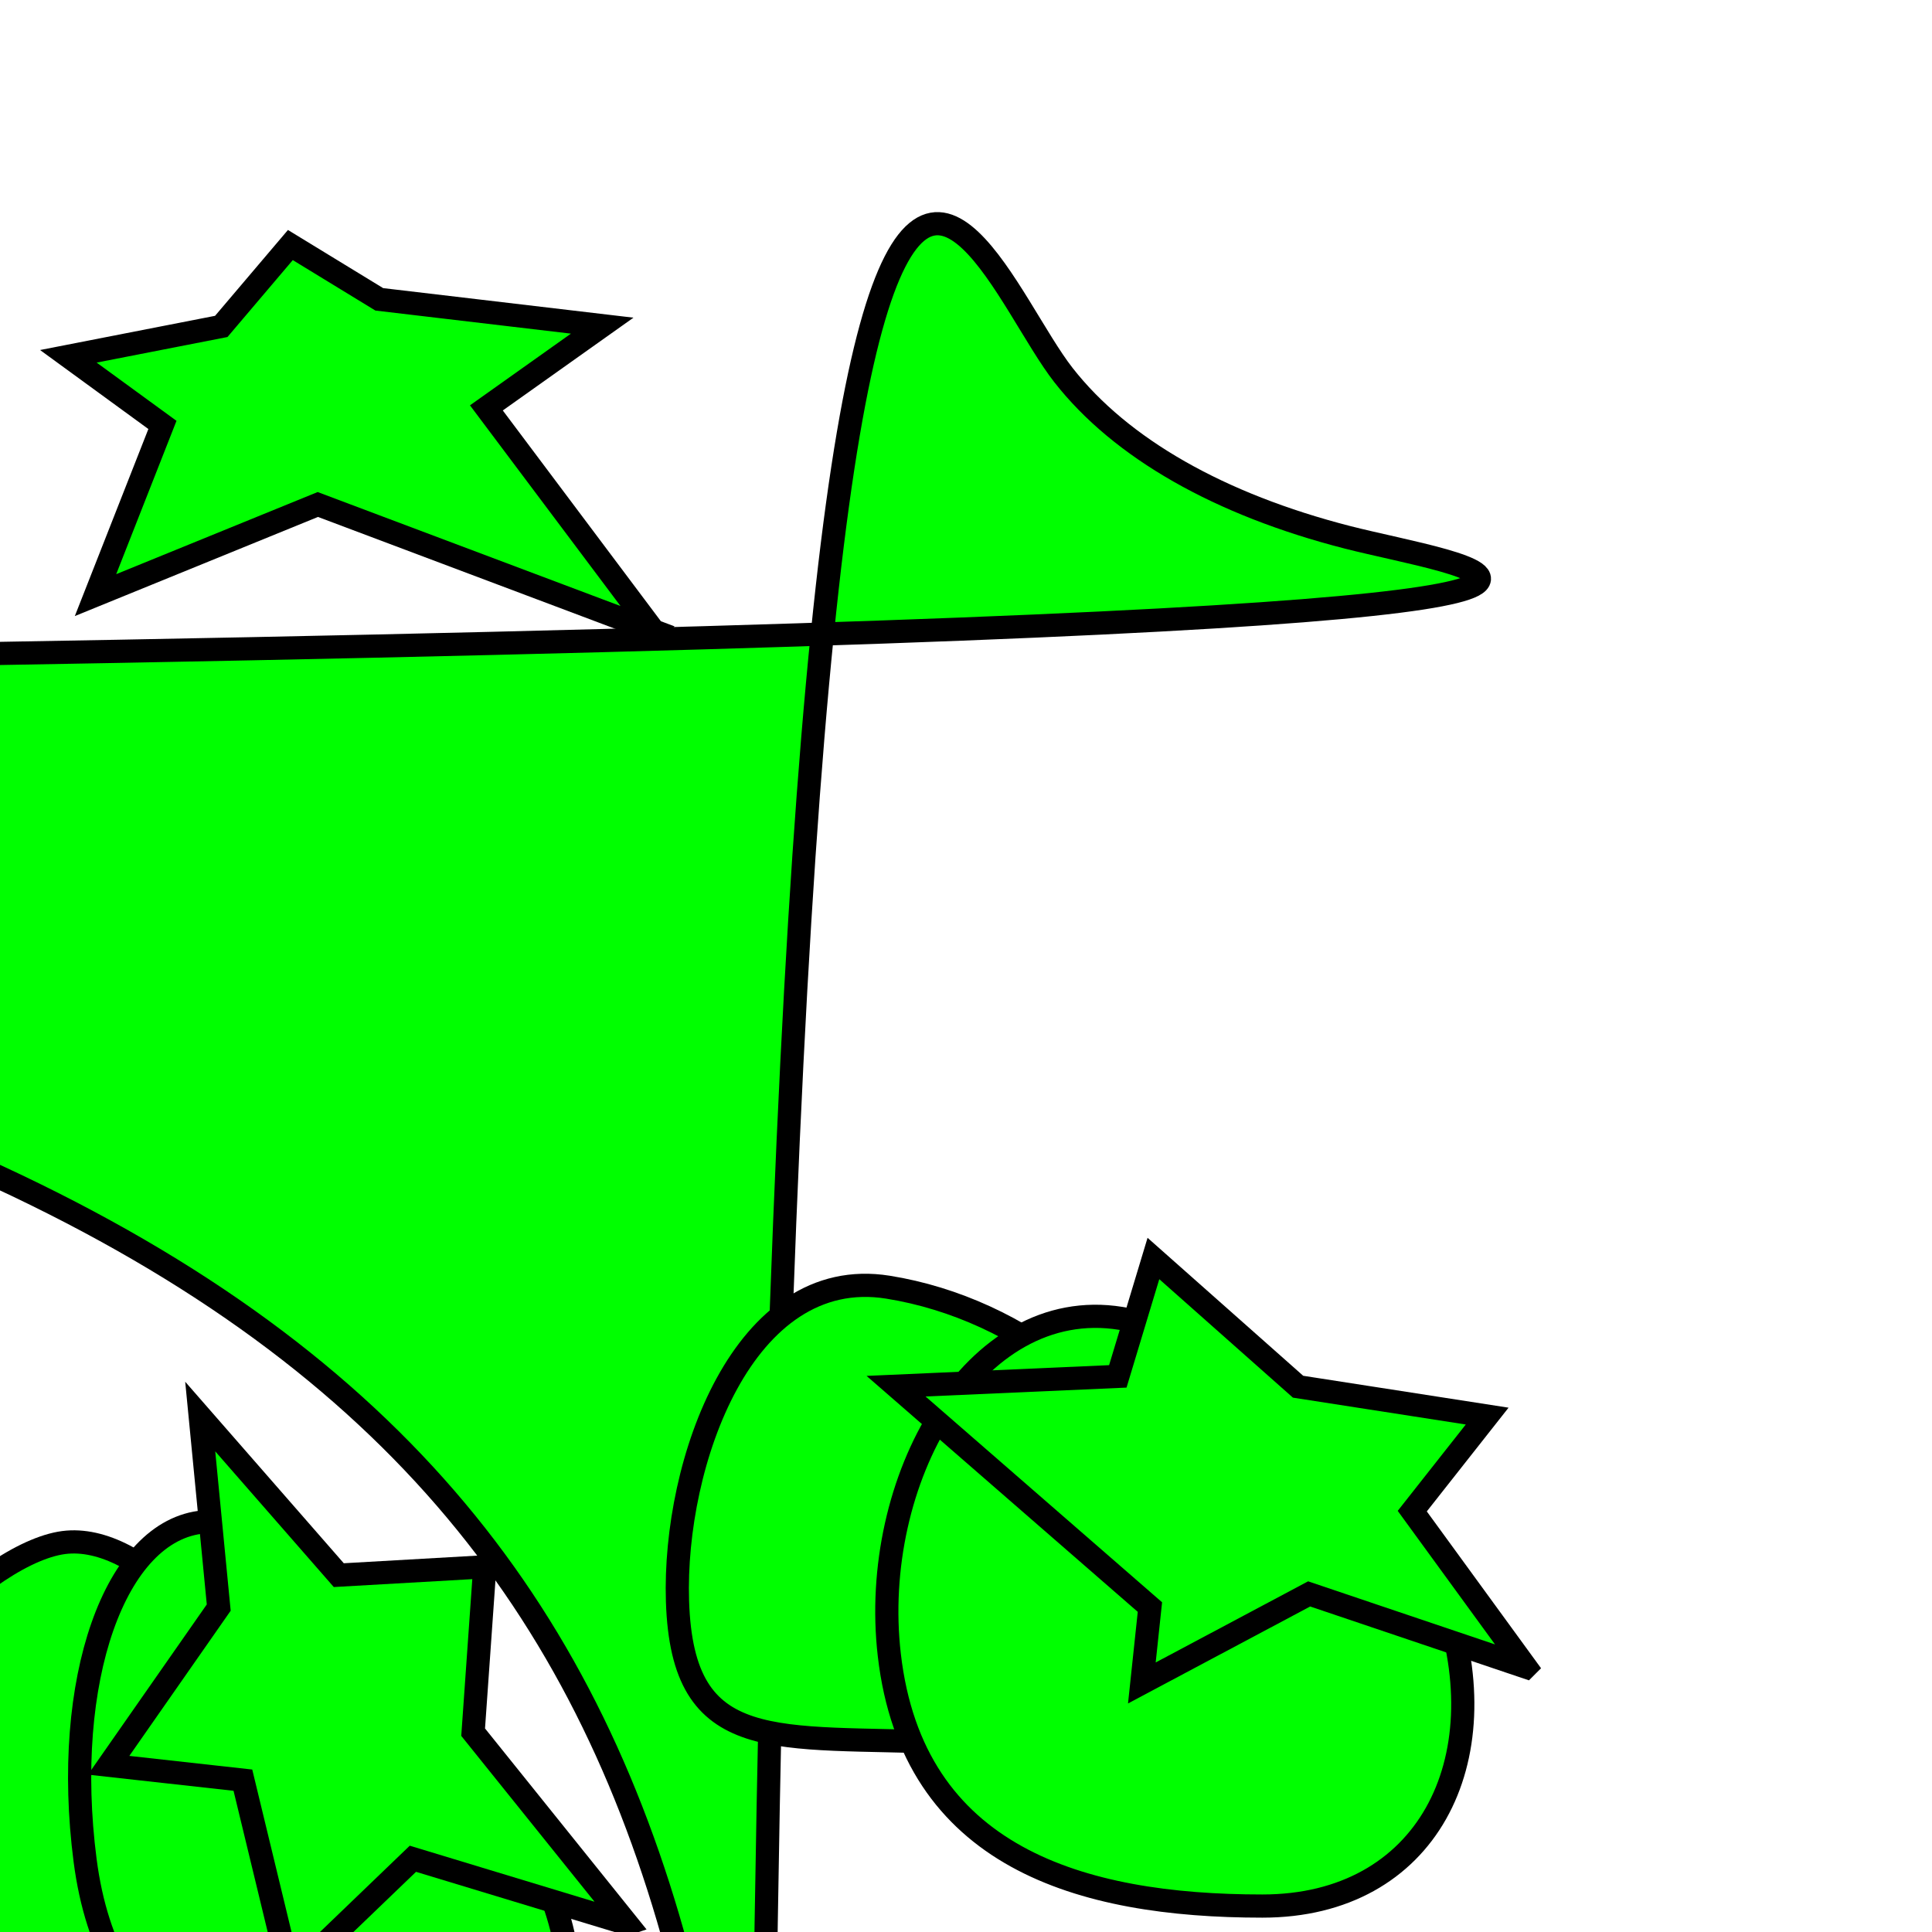 <?xml version="1.0" encoding="UTF-8" standalone="no"?>
<svg
   xmlns:svg="http://www.w3.org/2000/svg"
   xmlns="http://www.w3.org/2000/svg"
   xmlns:sodipodi="http://sodipodi.sourceforge.net/DTD/sodipodi-0.dtd"
   xmlns:inkscape="http://www.inkscape.org/namespaces/inkscape"
   width="250"
   height="250"
   viewBox="0 0 250 250"
   version="1.1"
   id="svg8"
   inkscape:version="0.92.3 (unknown)">
  <defs
     id="defs2">
    <inkscape:path-effect
       effect="perspective-envelope"
       up_left_point="19.295,32.326"
       up_right_point="76.516,30.388"
       down_left_point="-8.811,69.39"
       down_right_point="88.145,104.28"
       id="path-effect303"
       is_visible="true"
       deform_type="perspective"
       horizontal_mirror="false"
       vertical_mirror="false"
       overflow_perspective="false" />
    <inkscape:path-effect
       effect="perspective-envelope"
       up_left_point="85.687,-11.438"
       up_right_point="136.331,53.313"
       down_left_point="85.687,79.49"
       down_right_point="238.389,79.49"
       id="path-effect3805"
       is_visible="true"
       deform_type="perspective"
       horizontal_mirror="false"
       vertical_mirror="false"
       overflow_perspective="true" />
    <inkscape:path-effect
       effect="perspective-envelope"
       up_left_point="-53.673,234.354"
       up_right_point="47.523,252.496"
       down_left_point="-50.649,329.506"
       down_right_point="77.761,329.506"
       id="path-effect837"
       is_visible="true"
       deform_type="perspective"
       horizontal_mirror="false"
       vertical_mirror="false"
       overflow_perspective="false"
       />
    <inkscape:path-effect
       effect="perspective-envelope"
       up_left_point="-42.333,246.449"
       up_right_point="25.601,238.889"
       down_left_point="-50.649,329.506"
       down_right_point="77.761,329.506"
       id="path-effect4625"
       is_visible="true"
       deform_type="envelope_deformation"
       horizontal_mirror="false"
       vertical_mirror="false"
       overflow_perspective="false"
        />
    <inkscape:path-effect
       effect="perspective-envelope"
       up_left_point="4.942,26.027"
       up_right_point="77.806,25.271"
       down_left_point="4.942,85.381"
       down_right_point="77.806,86.137"
       id="path-effect4611"
       is_visible="true"
       deform_type="perspective"
       horizontal_mirror="false"
       vertical_mirror="false"
       overflow_perspective="false"
        />
    <inkscape:path-effect
       effect="perspective-envelope"
       up_left_point="123.581,41.75"
       up_right_point="197.951,140.737"
       down_left_point="85.687,97.904"
       down_right_point="264.091,29.112"
       id="path-effect4606"
       is_visible="true"
       deform_type="perspective"
       horizontal_mirror="false"
       vertical_mirror="false"
       overflow_perspective="true"
        />
  </defs>
  <g
     inkscape:label="Layer 1"
     inkscape:groupmode="layer"
     id="layer1">
    <path
       style="fill:#00ff00;stroke:#000000;stroke-width:3;stroke-miterlimit:4;stroke-dasharray:none"
       id="path10"
       transform="translate(12.599,9.692)"
       inkscape:path-effect="#path-effect3805"
       sodipodi:type="arc"
       sodipodi:cx="162.03789"
       sodipodi:cy="34.025661"
       sodipodi:rx="76.351196"
       sodipodi:ry="45.463951"
       d="m 161.749,59.832 c 29.169,7.481 152.148,19.657 -1113.655,19.657 986.305,0 1037.593,25.384 1037.593,282.753 0,-429.689 25.346,-341.275 39.324,-323.403 7.438,9.51 20.231,16.759 36.739,20.993 z" />
    <path
       style="fill:#00ff00;stroke:#000000;stroke-width:3;stroke-miterlimit:4;stroke-dasharray:none"
       d="m 84.581,81.635 c 0,0 -43.455,-16.354 -43.455,-16.354 0,0 -28.766,11.727 -28.766,11.727 0,0 8.659,-22.024 8.659,-22.024 0,0 -12.174,-8.878 -12.174,-8.878 0,0 19.788,-3.868 19.788,-3.868 0,0 8.94,-10.531 8.94,-10.531 0,0 11.504,7.026 11.504,7.026 0,0 28.848,3.406 28.848,3.406 0,0 -14.987,10.642 -14.987,10.642 0,0 21.643,28.854 21.643,28.854 z"
       id="path09"
       inkscape:test-threshold="5.0"
       inkscape:connector-curvature="0"
       sodipodi:nodetypes="ccccccccccc"
       inkscape:path-effect="#path-effect303"
       inkscape:original-d="M 88.145437,88.114051 54.95569,80.982141 30.26483,104.27986 26.79148,70.510681 -2.9958713,54.22766 28.04722,40.48905 34.32849,7.1278705 56.018371,29.498664 87.74944,35.824084 73.61788,57.43225 Z" />
    <g
       transform="translate(139.571,-82.862)"
       id="g08"
       inkscape:path-effect="#path-effect837">
      <path
         inkscape:connector-curvature="0"
         id="path07"
         d="m 12.089,279.6 c 3.878,16.021 -8.166,29.631 -28.795,28.747 -22.509,-0.965 -34.556,1.878 -35.198,-18.303 -0.569,-17.898 8.535,-43.606 27.23,-40.622 17.398,2.777 33.252,15.675 36.762,30.178 z"
         style="fill:#00ff00;stroke:#000000;stroke-width:3;stroke-miterlimit:4;stroke-dasharray:none"
         inkscape:original-d="m 18.142857,261.84821 c -1e-6,24.00631 -15.3995392,43.46726 -34.395832,43.46726 -18.996293,0 -28.580878,3.79886 -28.580879,-20.20744 -3e-6,-24.00631 9.584583,-66.72709 28.580879,-66.72709 18.9962959,0 34.395835,19.46096 34.395832,43.46727 z"
         sodipodi:nodetypes="sssss" />
      <path
         inkscape:connector-curvature="0"
         id="path06"
         d="m 47.353,290.039 c 7.133,20.644 -2.238,39.467 -23.57,39.467 -23.549,0 -45.244,-6.299 -48.277,-32.481 -2.611,-22.533 10.9,-46.639 29.953,-43.567 17.629,2.843 35.585,18.321 41.894,36.582 z"
         style="fill:#00ff00;stroke:#000000;stroke-width:3;stroke-miterlimit:4;stroke-dasharray:none"
         inkscape:original-d="m 57.452381,273.1875 c 0,31.10382 -17.768699,56.31845 -39.6875,56.31845 -21.9188007,0 -39.6875,-6.80061 -39.6875,-37.90443 0,-31.10382 17.7686993,-74.73247 39.6875,-74.73247 21.918801,0 39.6875,25.21463 39.6875,56.31845 z"
         sodipodi:nodetypes="sssss" />
      <path
         style="fill:#00ff00;stroke:#000000;stroke-width:3;stroke-miterlimit:4;stroke-dasharray:none"
         inkscape:transform-center-x="2.1026741"
         inkscape:transform-center-y="-2.7552688"
         d="m 57.872,298.579 c 0,0 -28.04,-9.466 -28.04,-9.466 0,0 -21.648,11.523 -21.648,11.523 0,0 1.044,-9.819 1.044,-9.819 0,0 -32.85,-28.582 -32.85,-28.582 0,0 28.696,-1.27 28.696,-1.27 0,0 4.607,-15.254 4.607,-15.254 0,0 18.717,16.591 18.717,16.591 0,0 24.469,3.801 24.469,3.801 0,0 -9.693,12.299 -9.693,12.299 0,0 14.698,20.176 14.698,20.176 z"
         id="path05"
         inkscape:test-threshold="5.0"
         inkscape:connector-curvature="0"
         inkscape:original-d="m 67.279759,285.66071 -31.371611,-11.38806 -27.1662632,19.38711 3.3474212,-14.05958 -29.044164,-39.14141 32.073905,-9.22663 10.582509,-31.65243 18.686428,27.65291 33.373429,0.28342 -20.525058,26.31707 z"
         sodipodi:nodetypes="ccccccccccc" />
    </g>
    <g
       id="g04"
       inkscape:path-effect="#path-effect4625"
       transform="translate(24.395,-58.269)">
      <path
         style="fill:#00ff00;stroke:#000000;stroke-width:3;stroke-miterlimit:4;stroke-dasharray:none"
         d="m 13.038,289.603 c 5.792,18.368 -2.5,33.319 -18.52,33.393 -16.02,0.074 -43.474,-10.403 -41.729,-27.829 1.745,-17.426 21.445,-36.525 31.52,-37.343 10.075,-0.817 22.938,13.41 28.729,31.779 z"
         id="path03"
         inkscape:original-d="m 18.142857,261.84821 c -1e-6,24.00631 -15.3995392,43.46726 -34.395832,43.46726 -18.996293,0 -52.809855,-14.61516 -52.809856,-38.62146 -3e-6,-24.00631 33.81356,-48.31307 52.809856,-48.31307 18.9962959,0 34.395835,19.46096 34.395832,43.46727 z"
         inkscape:connector-curvature="0"
         sodipodi:nodetypes="sssss" />
      <path
         style="fill:#00ff00;stroke:#000000;stroke-width:3;stroke-miterlimit:4;stroke-dasharray:none"
         d="m 44.378,297.557 c 11.905,24.349 0.081,31.949 -19.089,31.949 -19.17,0 -35.652,-7.253 -38.67,-30.491 -3.018,-23.238 3.863,-42.853 15.369,-43.811 11.506,-0.958 30.484,18.004 42.39,42.353 z"
         id="path02"
         inkscape:original-d="m 57.452381,273.1875 c 0,31.10382 -17.768699,40.8119 -39.6875,40.8119 -21.9188007,0 -39.6875,-9.70808 -39.6875,-40.8119 0,-31.10382 17.7686993,-56.31845 39.6875,-56.31845 21.918801,0 39.6875,25.21463 39.6875,56.31845 z"
         inkscape:connector-curvature="0"
         sodipodi:nodetypes="sssss" />
      <path
         inkscape:connector-curvature="0"
         id="path01"
         inkscape:test-threshold="5.0"
         d="m 56.745,307.196 c 0,0 -27.712,-8.404 -27.712,-8.404 0,0 -15.853,15.237 -15.853,15.237 0,0 -6.144,-25.408 -6.144,-25.408 0,0 -17.371,-1.927 -17.371,-1.927 0,0 14.244,-20.405 14.244,-20.405 0,0 -2.395,-24.72 -2.395,-24.72 0,0 17.93,20.523 17.93,20.523 0,0 18.893,-1.079 18.893,-1.079 0,0 -1.508,21.398 -1.508,21.398 0,0 19.917,24.784 19.917,24.784 z"
         inkscape:transform-center-y="-2.7552688"
         inkscape:transform-center-x="2.1026741"
         style="fill:#00ff00;stroke:#000000;stroke-width:3;stroke-miterlimit:4;stroke-dasharray:none"
         inkscape:original-d="M 67.279759,285.66071 35.908148,274.27265 8.7418848,293.65976 9.8782199,260.30448 -15.01654,256.93447 l 30.135587,-25.70233 10.582509,-31.65243 18.686428,27.65291 33.373429,0.28342 -20.525058,26.31707 z"
         sodipodi:nodetypes="ccccccccccc" />
    </g>
  </g>
</svg>